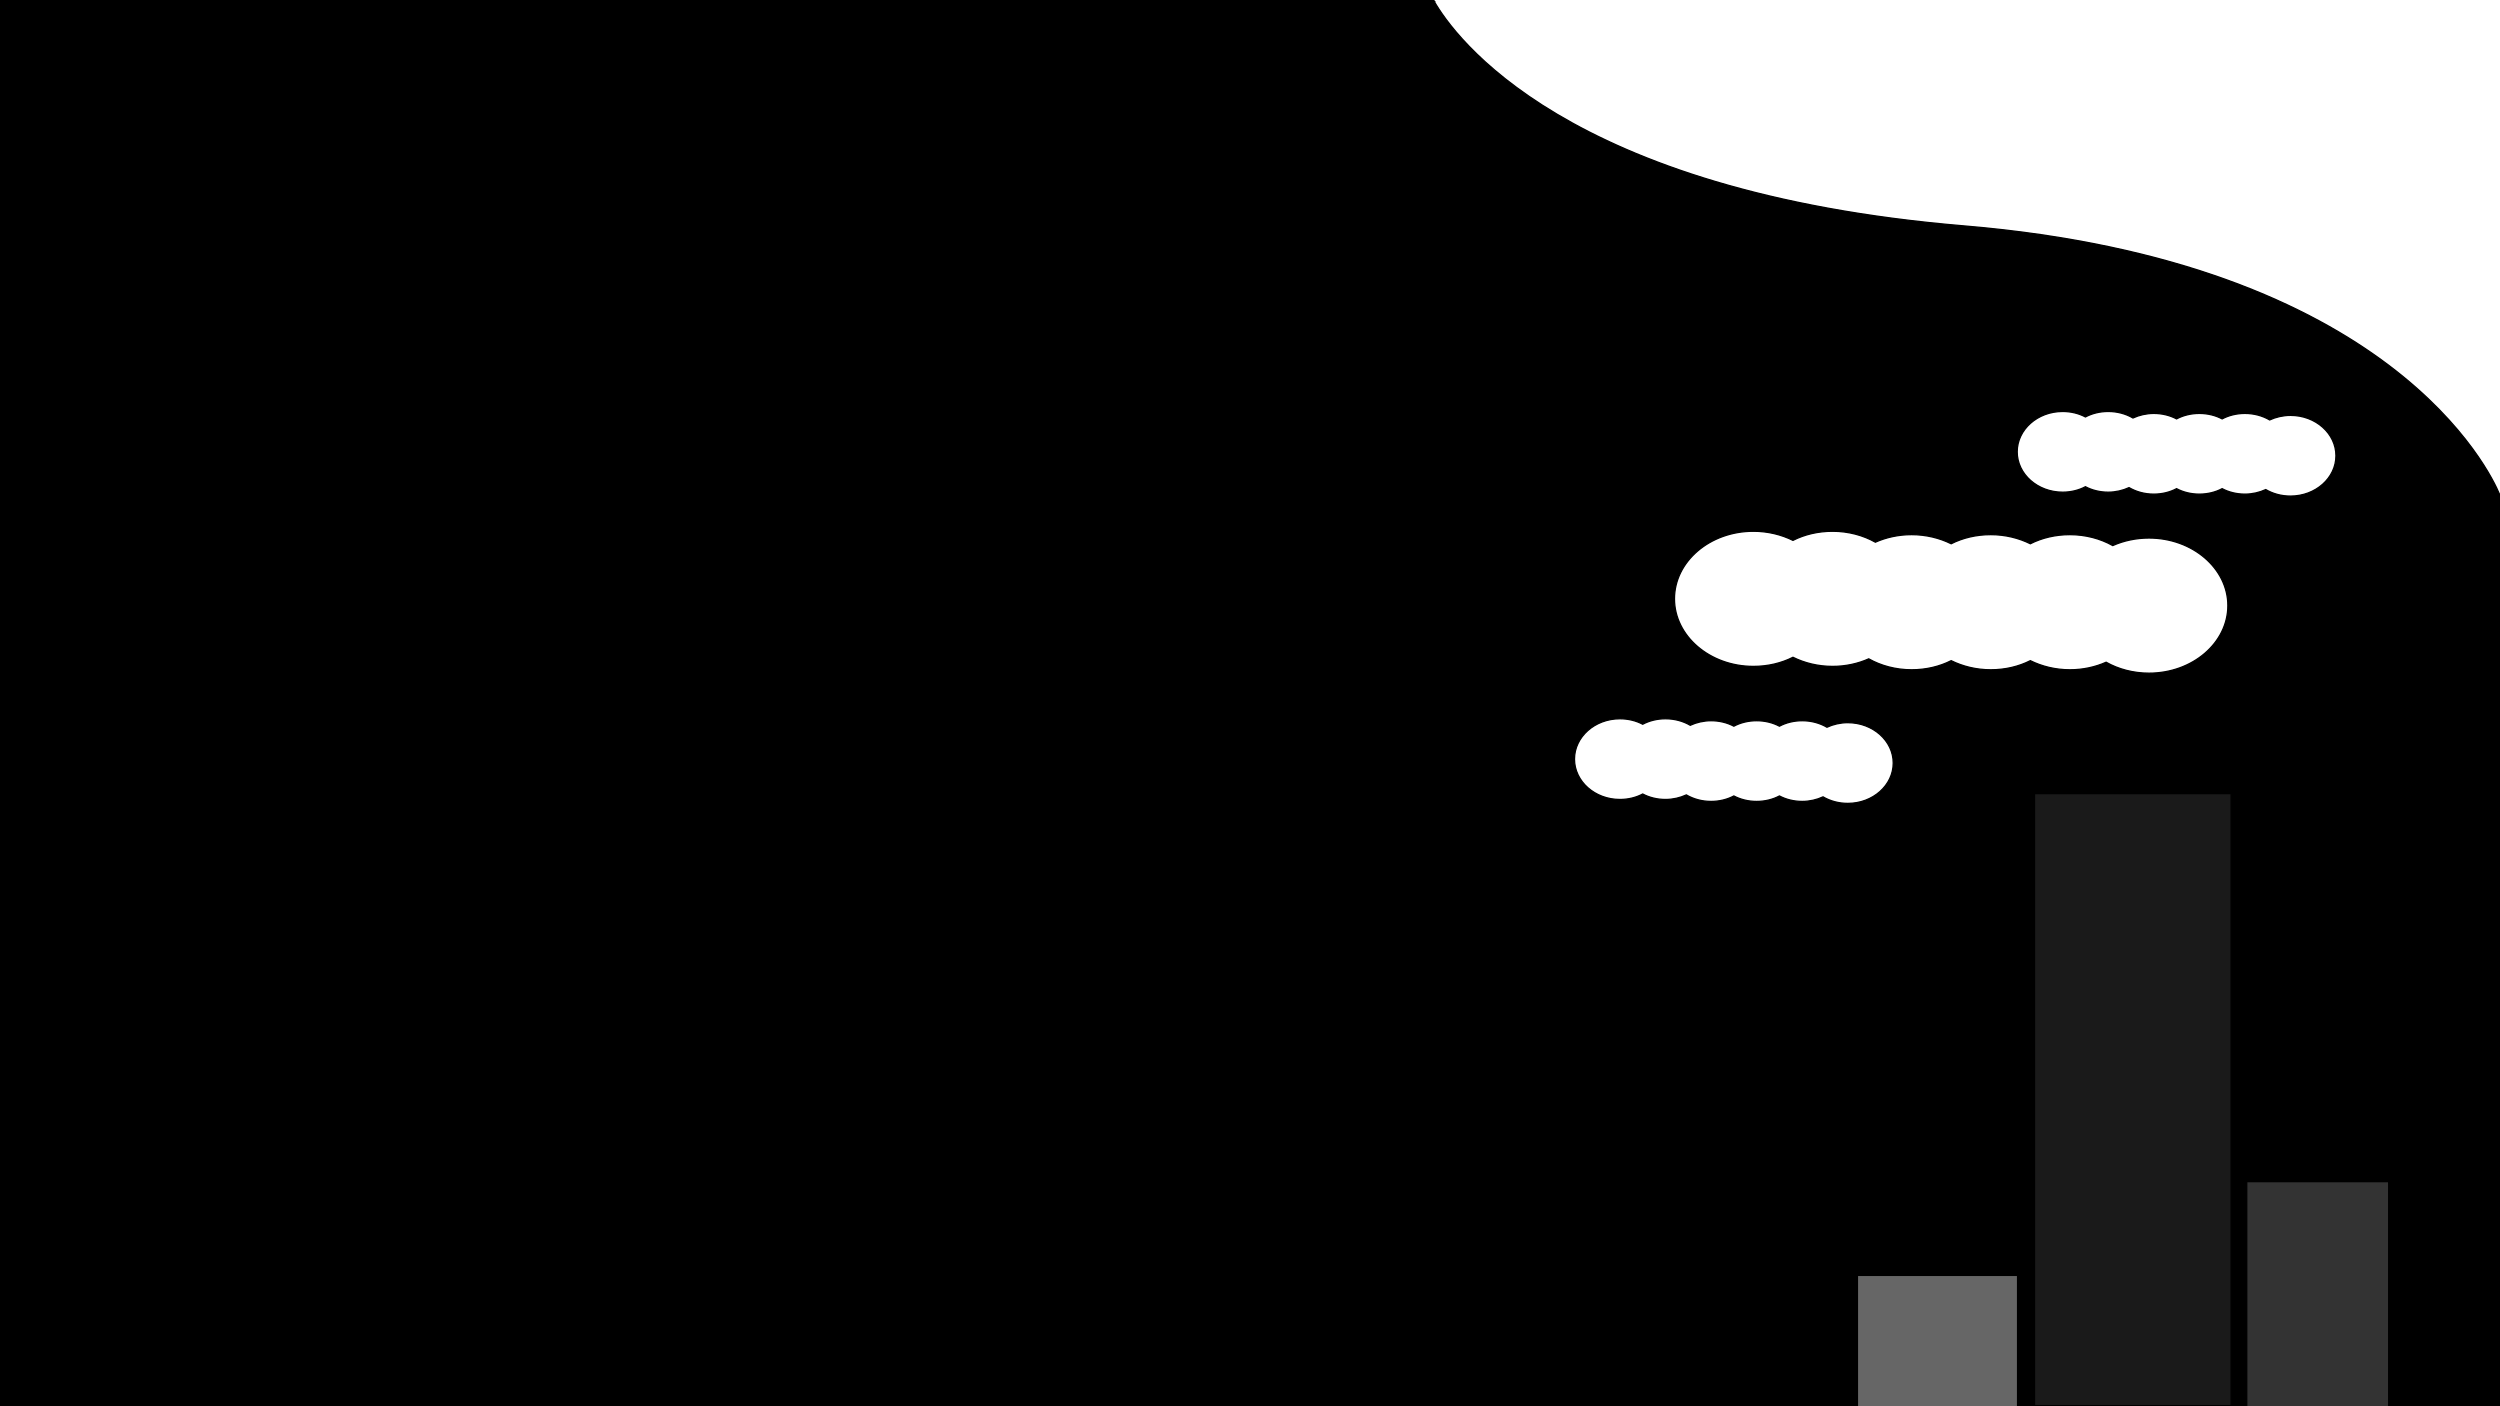 <?xml version="1.0" encoding="utf-8"?>
<!-- Generator: Adobe Illustrator 22.1.0, SVG Export Plug-In . SVG Version: 6.00 Build 0)  -->
<svg version="1.1" id="Layer_1" xmlns="http://www.w3.org/2000/svg" xmlns:xlink="http://www.w3.org/1999/xlink" x="0px" y="0px"
	 viewBox="0 0 1920 1080" style="enable-background:new 0 0 1920 1080;" xml:space="preserve">
<style type="text/css">
	.st0{stroke:#000000;stroke-miterlimit:10;}
	.st1{fill:#1A1A1A;stroke:#000000;stroke-miterlimit:10;}
	.st2{fill:#333333;stroke:#000000;stroke-miterlimit:10;}
	.st3{fill:#666666;stroke:#000000;stroke-miterlimit:10;}
</style>
<g>
	<path class="st0" d="M1101.3,0.8c-0.1-0.1-0.1-0.2-0.2-0.3h-1.1L1101.3,0.8z"/>
	<path class="st0" d="M1508.5,173.5c-306.9-25.7-391.9-145.9-407.2-172.7c-0.4-0.1-0.8-0.2-1.3-0.3H-0.5v1080h1920V379.3
		C1912.9,363.5,1837.5,201.1,1508.5,173.5z M1419.1,617c-7,0-13.5-1.8-19-5c-4.8,2.2-10.3,3.5-16,3.5c-6.4,0-12.4-1.5-17.5-4.2
		c-5.1,2.7-11.1,4.2-17.5,4.2c-6.4,0-12.4-1.5-17.5-4.2c-5.1,2.7-11.1,4.2-17.5,4.2c-7,0-13.5-1.8-19-5c-4.8,2.2-10.3,3.5-16,3.5
		c-6.4,0-12.4-1.5-17.5-4.2c-5.1,2.7-11.1,4.2-17.5,4.2c-19.3,0-34.9-13.9-34.9-31c0-17.1,15.6-31,34.9-31c6.4,0,12.4,1.5,17.5,4.2
		c5.1-2.7,11.1-4.2,17.5-4.2c7,0,13.5,1.8,19,5c4.8-2.2,10.3-3.5,16-3.5c6.4,0,12.4,1.5,17.5,4.2c5.1-2.7,11.1-4.2,17.5-4.2
		c6.4,0,12.4,1.5,17.5,4.2c5.1-2.7,11.1-4.2,17.5-4.2c7,0,13.5,1.8,19,5c4.8-2.2,10.3-3.5,16-3.5c19.3,0,34.9,13.9,34.9,31
		S1438.4,617,1419.1,617z M1650.4,517c-12.1,0-23.5-3.1-32.9-8.4c-8.3,3.7-17.8,5.8-27.8,5.8c-11.1,0-21.5-2.6-30.4-7
		c-8.9,4.5-19.3,7-30.4,7c-11.1,0-21.5-2.6-30.4-7c-8.9,4.5-19.3,7-30.4,7c-12.1,0-23.5-3.1-32.9-8.4c-8.3,3.7-17.8,5.8-27.8,5.8
		c-11.1,0-21.5-2.6-30.4-7c-8.9,4.5-19.3,7-30.4,7c-33.4,0-60.6-23.3-60.6-51.9s27.1-51.9,60.6-51.9c11.1,0,21.5,2.6,30.4,7
		c8.9-4.5,19.3-7,30.4-7c12.1,0,23.5,3.1,32.9,8.4c8.3-3.7,17.8-5.8,27.8-5.8c11.1,0,21.5,2.6,30.4,7c8.9-4.5,19.3-7,30.4-7
		c11.1,0,21.5,2.6,30.4,7c8.9-4.5,19.3-7,30.4-7c12.1,0,23.5,3.1,32.9,8.4c8.3-3.7,17.8-5.8,27.8-5.8c33.4,0,60.6,23.3,60.6,51.9
		S1683.9,517,1650.4,517z M1759.1,381c-7,0-13.5-1.8-19-5c-4.8,2.2-10.3,3.5-16,3.5c-6.4,0-12.4-1.5-17.5-4.2
		c-5.1,2.7-11.1,4.2-17.5,4.2c-6.4,0-12.4-1.5-17.5-4.2c-5.1,2.7-11.1,4.2-17.5,4.2c-7,0-13.5-1.8-19-5c-4.8,2.2-10.3,3.5-16,3.5
		c-6.4,0-12.4-1.5-17.5-4.2c-5.1,2.7-11.1,4.2-17.5,4.2c-19.3,0-34.9-13.9-34.9-31c0-17.1,15.6-31,34.9-31c6.4,0,12.4,1.5,17.5,4.2
		c5.1-2.7,11.1-4.2,17.5-4.2c7,0,13.5,1.8,19,5c4.8-2.2,10.3-3.5,16-3.5c6.4,0,12.4,1.5,17.5,4.2c5.1-2.7,11.1-4.2,17.5-4.2
		c6.4,0,12.4,1.5,17.5,4.2c5.1-2.7,11.1-4.2,17.5-4.2c7,0,13.5,1.8,19,5c4.8-2.2,10.3-3.5,16-3.5c19.3,0,34.9,13.9,34.9,31
		S1778.4,381,1759.1,381z"/>
</g>
<rect x="1562.5" y="609.5" class="st1" width="151" height="470"/>
<rect x="1725.5" y="907.5" class="st2" width="109" height="173"/>
<rect x="1426.5" y="979.5" class="st3" width="123" height="101"/>
</svg>

